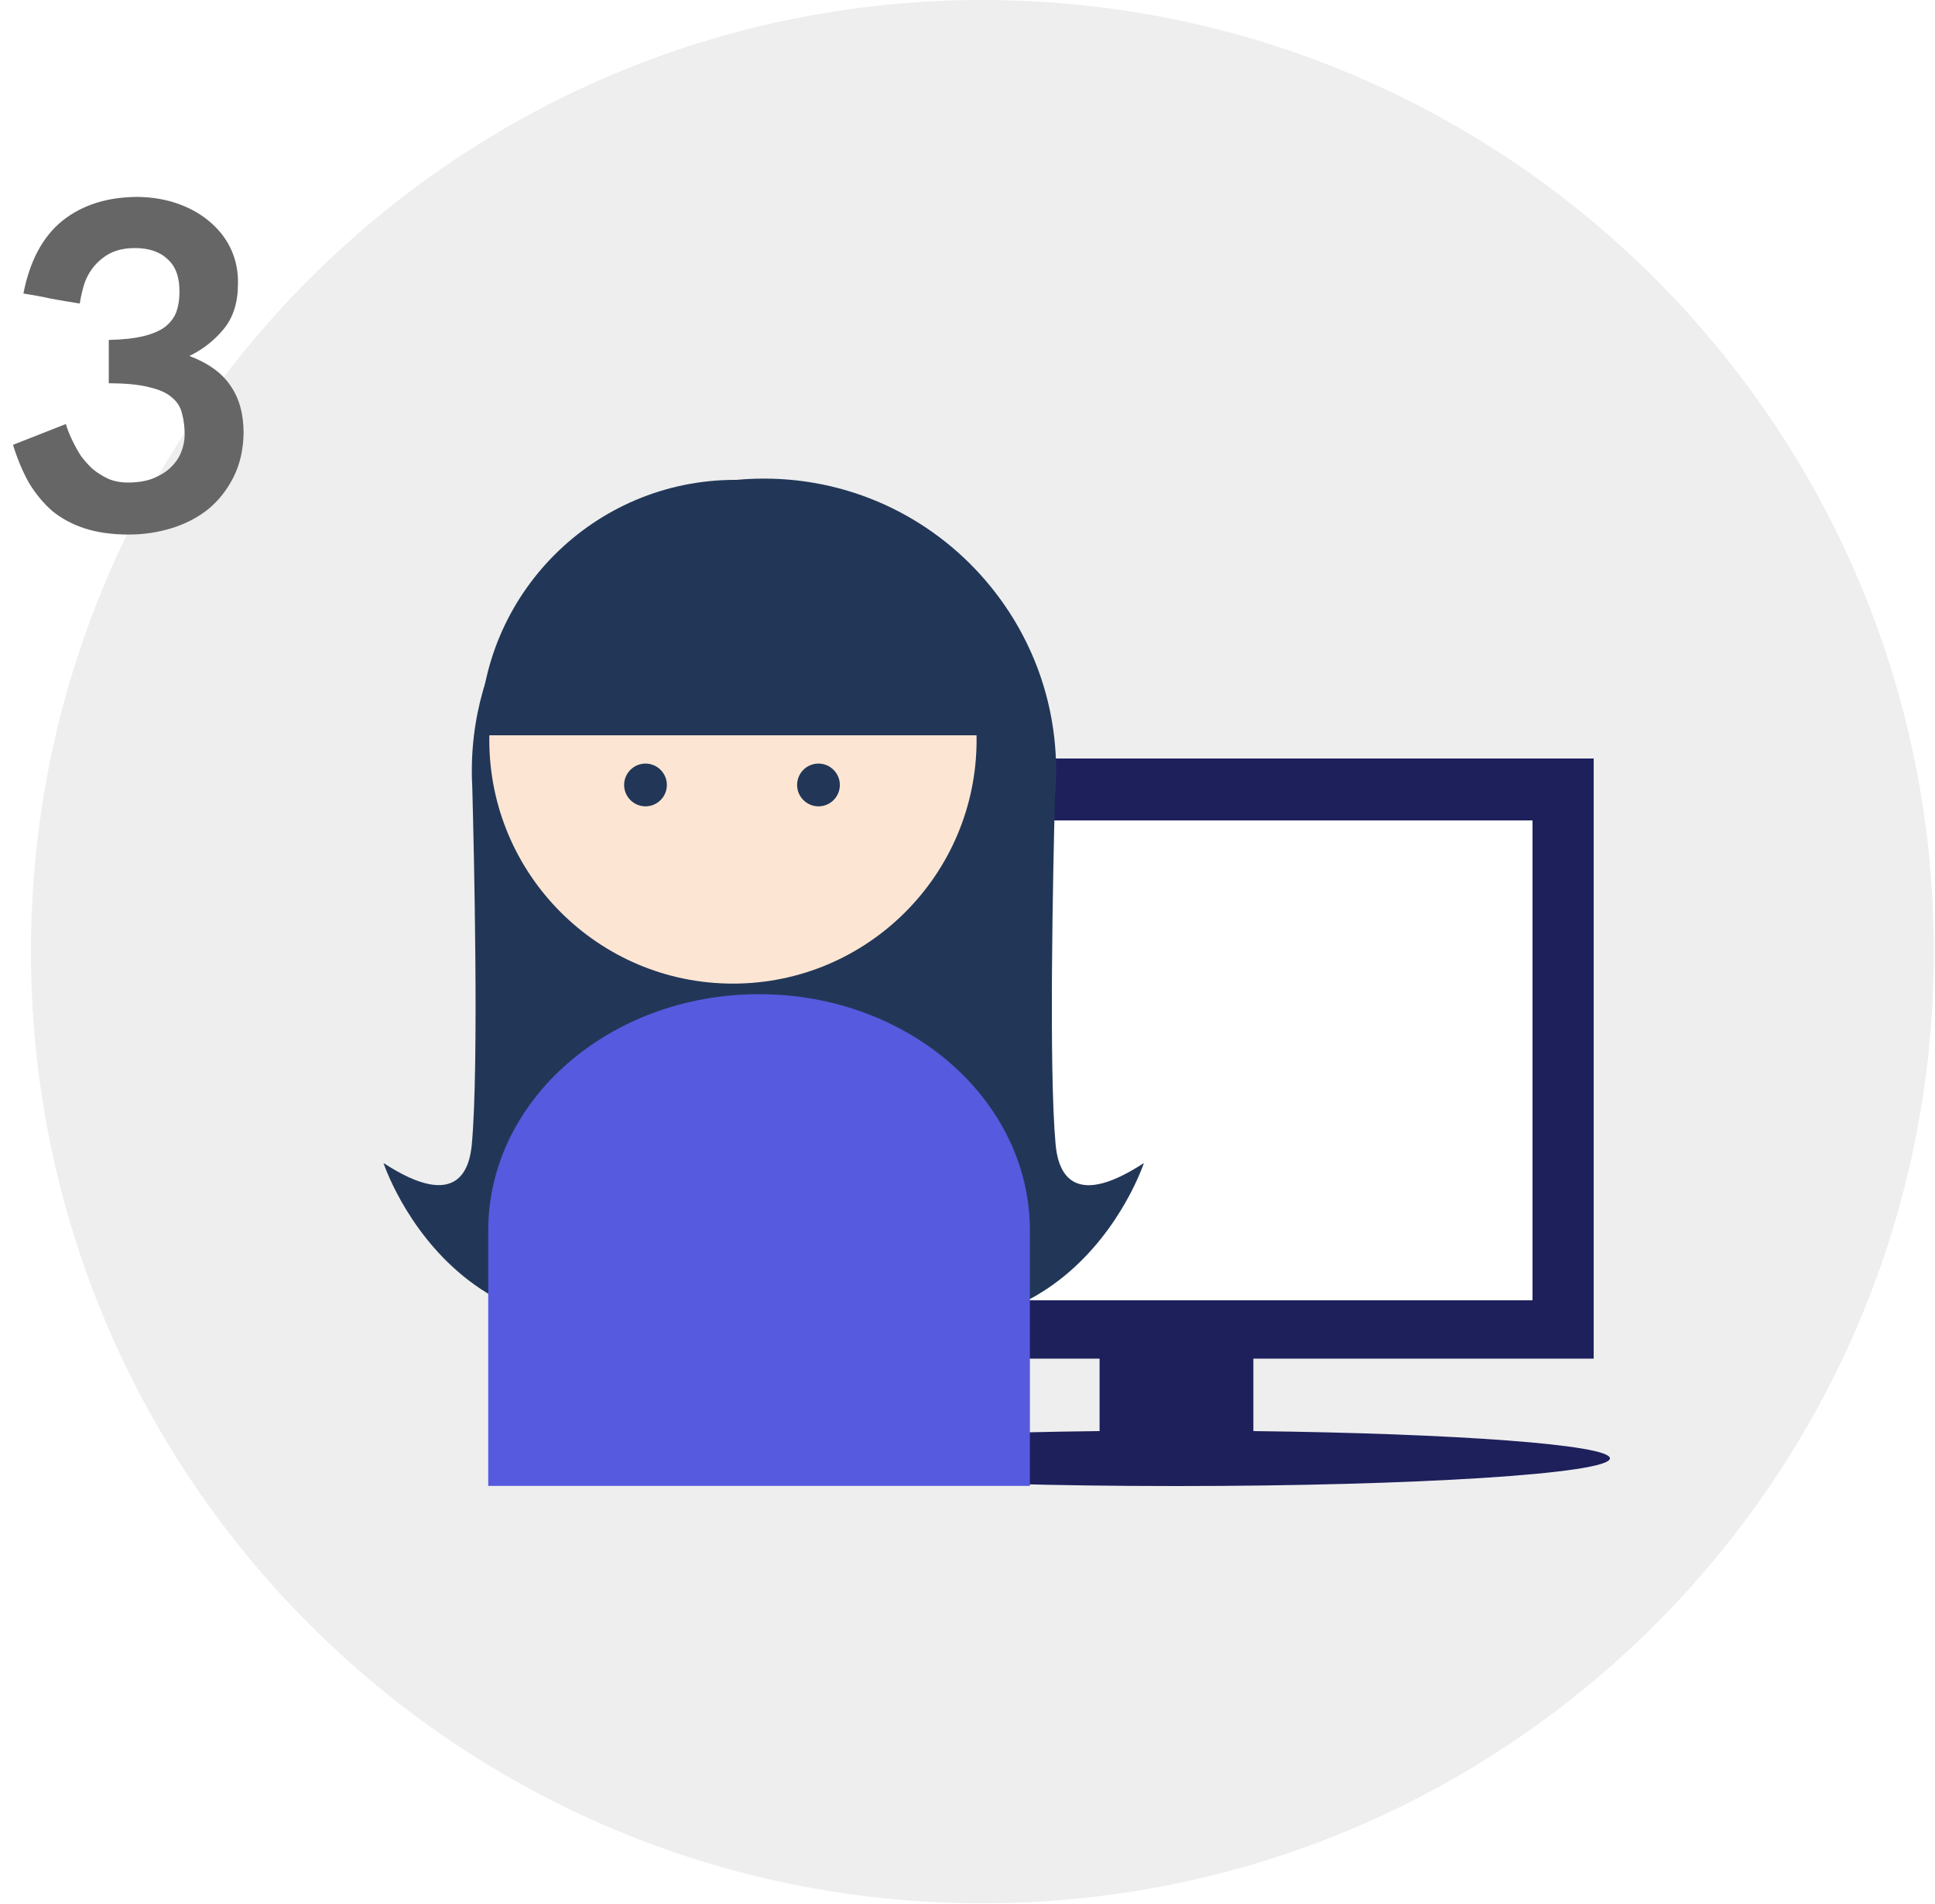 <svg width="125" height="123" viewBox="0 0 125 123" fill="none" xmlns="http://www.w3.org/2000/svg">
<path d="M124.926 61.478C124.926 95.432 97.409 122.955 63.463 122.955C29.517 122.955 2 95.432 2 61.478C2 27.523 29.517 0 63.463 0C97.409 0 124.926 27.523 124.926 61.478Z" fill="#EEEEEE"/>
<g filter="url(#filter0_d)">
<path d="M78.967 90.449V85.769H100.951V47H47.049V85.769H69.033V90.449C55.94 90.601 46 91.332 46 92.21C46 93.198 58.534 94 74 94C89.466 94 102 93.198 102 92.21C102 91.332 92.06 90.601 78.967 90.449Z" fill="#1E205C"/>
<path d="M97 51H51V82H97V51Z" fill="white"/>
</g>
<g filter="url(#filter1_d)">
<path d="M66.191 71.926C65.745 67.029 66.031 54.091 66.15 49.466C66.198 48.915 66.226 48.357 66.226 47.799C66.226 43.286 64.643 39.15 62 35.9C58.542 31.638 53.263 28.918 47.349 28.918C41.073 28.918 35.523 31.98 32.092 36.688C29.825 39.806 28.48 43.642 28.48 47.792C28.48 48.141 28.486 48.483 28.508 48.825C28.612 52.745 28.947 66.778 28.48 71.919C28.347 73.37 27.664 76.327 22.775 73.132C22.775 73.132 28.326 90.068 47.322 80.756C47.322 78.517 47.322 72.526 47.322 66.674C47.328 66.674 47.342 66.674 47.349 66.674C47.349 72.519 47.349 78.517 47.349 80.756C66.352 90.068 71.895 73.132 71.895 73.132C67.007 76.334 66.324 73.377 66.191 71.926Z" fill="#223757"/>
</g>
<g filter="url(#filter2_d)">
<path d="M29.539 93.989V77.5C29.539 69.067 37.37 62.225 47.035 62.225C56.7 62.225 64.531 69.06 64.531 77.5V93.989" fill="#565ADF"/>
</g>
<path d="M63.087 47.799C63.087 56.49 56.037 63.542 47.348 63.542C38.659 63.542 31.609 56.49 31.609 47.799C31.609 39.108 38.659 32.057 47.348 32.057C56.044 32.057 63.087 39.108 63.087 47.799Z" fill="#FCE6D3"/>
<path d="M54.254 50.709C54.254 51.469 53.64 52.09 52.873 52.09C52.113 52.09 51.492 51.469 51.492 50.709C51.492 49.949 52.106 49.328 52.873 49.328C53.633 49.328 54.254 49.949 54.254 50.709Z" fill="#223757"/>
<path d="M40.318 50.709C40.318 51.469 40.939 52.09 41.699 52.09C42.459 52.09 43.08 51.469 43.08 50.709C43.08 49.949 42.459 49.328 41.699 49.328C40.939 49.328 40.318 49.949 40.318 50.709Z" fill="#223757"/>
<path d="M47.5 31C38.387 31 31 38.387 31 47.5H64C64 38.387 56.613 31 47.5 31Z" fill="#223757"/>
<path d="M8.932 12.72C9.903 12.739 10.789 12.897 11.592 13.196C12.395 13.495 13.076 13.896 13.636 14.4C14.215 14.904 14.653 15.492 14.952 16.164C15.251 16.836 15.391 17.564 15.372 18.348C15.372 19.543 15.064 20.513 14.448 21.26C13.851 21.988 13.113 22.567 12.236 22.996C13.468 23.463 14.355 24.107 14.896 24.928C15.456 25.731 15.736 26.748 15.736 27.98C15.717 29.044 15.503 29.987 15.092 30.808C14.681 31.629 14.14 32.32 13.468 32.88C12.796 33.421 12.012 33.832 11.116 34.112C10.22 34.392 9.287 34.532 8.316 34.532C7.252 34.532 6.309 34.401 5.488 34.14C4.685 33.879 3.985 33.505 3.388 33.02C2.809 32.516 2.305 31.909 1.876 31.2C1.465 30.472 1.12 29.651 0.84 28.736L4.256 27.392C4.331 27.672 4.461 28.008 4.648 28.4C4.835 28.792 5.031 29.147 5.236 29.464C5.46 29.763 5.712 30.043 5.992 30.304C6.291 30.547 6.617 30.752 6.972 30.92C7.345 31.088 7.775 31.172 8.26 31.172C8.876 31.172 9.408 31.088 9.856 30.92C10.323 30.733 10.705 30.5 11.004 30.22C11.321 29.921 11.555 29.585 11.704 29.212C11.853 28.839 11.928 28.456 11.928 28.064C11.928 27.579 11.872 27.131 11.76 26.72C11.667 26.309 11.452 25.964 11.116 25.684C10.78 25.385 10.285 25.161 9.632 25.012C8.979 24.844 8.111 24.76 7.028 24.76V21.96C7.943 21.941 8.699 21.857 9.296 21.708C9.893 21.559 10.36 21.353 10.696 21.092C11.032 20.812 11.265 20.495 11.396 20.14C11.527 19.767 11.592 19.356 11.592 18.908C11.611 17.937 11.359 17.219 10.836 16.752C10.332 16.267 9.623 16.024 8.708 16.024C7.868 16.024 7.177 16.239 6.636 16.668C6.095 17.079 5.703 17.62 5.46 18.292C5.329 18.703 5.227 19.141 5.152 19.608C4.555 19.515 3.948 19.412 3.332 19.3C2.735 19.169 2.128 19.057 1.512 18.964C1.923 16.855 2.763 15.287 4.032 14.26C5.32 13.233 6.953 12.72 8.932 12.72Z" fill="#666666"/>
<defs>
<filter id="filter0_d" x="46" y="47" width="60" height="51" filterUnits="userSpaceOnUse" color-interpolation-filters="sRGB">
<feFlood flood-opacity="0" result="BackgroundImageFix"/>
<feColorMatrix in="SourceAlpha" type="matrix" values="0 0 0 0 0 0 0 0 0 0 0 0 0 0 0 0 0 0 127 0"/>
<feOffset dx="2" dy="2"/>
<feGaussianBlur stdDeviation="1"/>
<feColorMatrix type="matrix" values="0 0 0 0 0 0 0 0 0 0 0 0 0 0 0 0 0 0 0.2 0"/>
<feBlend mode="normal" in2="BackgroundImageFix" result="effect1_dropShadow"/>
<feBlend mode="normal" in="SourceGraphic" in2="effect1_dropShadow" result="shape"/>
</filter>
<filter id="filter1_d" x="22.775" y="28.918" width="53.12" height="58.633" filterUnits="userSpaceOnUse" color-interpolation-filters="sRGB">
<feFlood flood-opacity="0" result="BackgroundImageFix"/>
<feColorMatrix in="SourceAlpha" type="matrix" values="0 0 0 0 0 0 0 0 0 0 0 0 0 0 0 0 0 0 127 0"/>
<feOffset dx="2" dy="2"/>
<feGaussianBlur stdDeviation="1"/>
<feColorMatrix type="matrix" values="0 0 0 0 0 0 0 0 0 0 0 0 0 0 0 0 0 0 0.25 0"/>
<feBlend mode="normal" in2="BackgroundImageFix" result="effect1_dropShadow"/>
<feBlend mode="normal" in="SourceGraphic" in2="effect1_dropShadow" result="shape"/>
</filter>
<filter id="filter2_d" x="29.539" y="62.225" width="38.992" height="35.764" filterUnits="userSpaceOnUse" color-interpolation-filters="sRGB">
<feFlood flood-opacity="0" result="BackgroundImageFix"/>
<feColorMatrix in="SourceAlpha" type="matrix" values="0 0 0 0 0 0 0 0 0 0 0 0 0 0 0 0 0 0 127 0"/>
<feOffset dx="2" dy="2"/>
<feGaussianBlur stdDeviation="1"/>
<feColorMatrix type="matrix" values="0 0 0 0 0 0 0 0 0 0 0 0 0 0 0 0 0 0 0.25 0"/>
<feBlend mode="normal" in2="BackgroundImageFix" result="effect1_dropShadow"/>
<feBlend mode="normal" in="SourceGraphic" in2="effect1_dropShadow" result="shape"/>
</filter>
</defs>
</svg>
